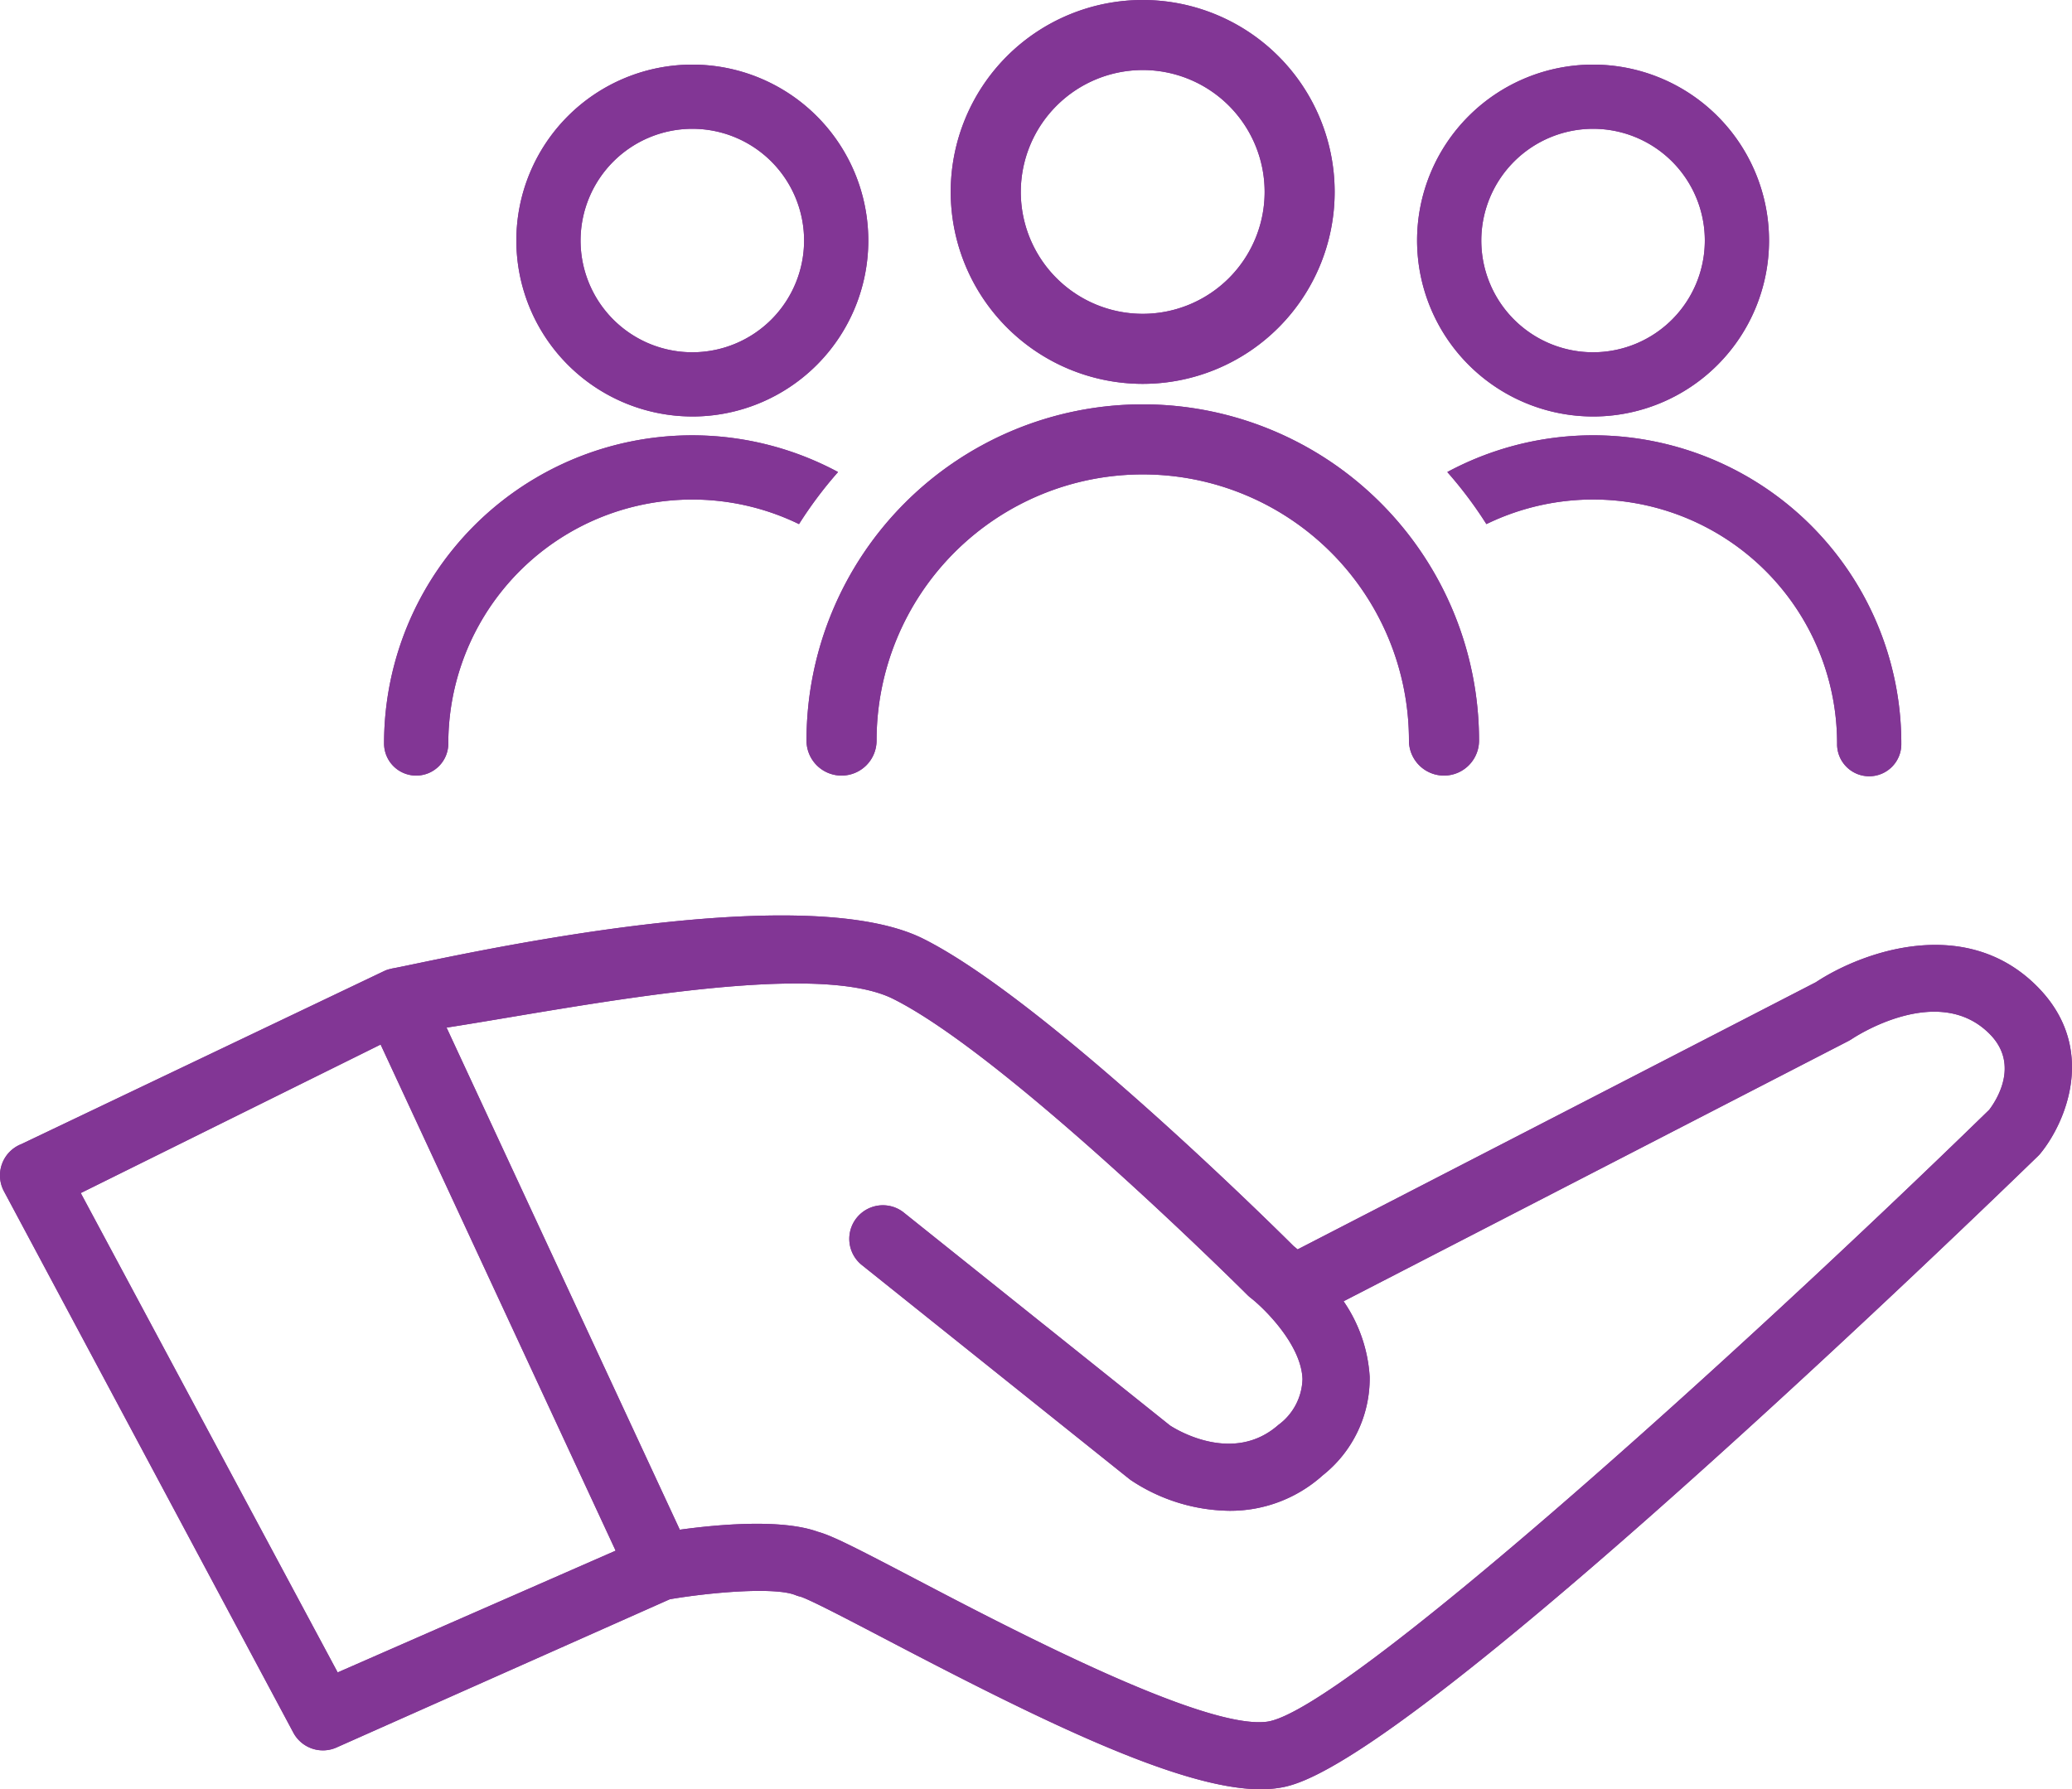 <svg xmlns="http://www.w3.org/2000/svg" width="138.253" height="119.411" viewBox="0 0 138.253 119.411">
  <g id="Group_1595" data-name="Group 1595" transform="translate(-52.803 -57.872)">
    <path id="Path_2715" data-name="Path 2715" d="M185.541,103.71c-17.049,16.61-43.209,40.2-48.206,40.847-4.23.552-17.208-6.259-23.449-9.526-3.994-2.093-5.562-2.893-6.51-3.15-2.433-.881-6.711-.483-9.214-.139L82.6,98.233c8.441-1.306,24.417-4.611,29.8-1.916,7.655,3.826,23.475,19.6,23.635,19.76a2.343,2.343,0,0,0,.216.19c.873.673,3.384,3.116,3.46,5.421a3.919,3.919,0,0,1-1.609,3.061c-2.99,2.633-6.75.349-7.227.041l-17.811-14.248a2.242,2.242,0,0,0-2.8,3.5l17.883,14.308c.039.03.078.061.119.089a12.1,12.1,0,0,0,6.562,2.04,9.212,9.212,0,0,0,6.237-2.369,8.251,8.251,0,0,0,3.129-6.571,9.934,9.934,0,0,0-1.741-5.042l33.677-17.366c.076-.039.154-.087.227-.132.236-.16,5.824-3.828,9.245-.3,1.955,2.018.407,4.388-.063,5.01M75.334,141.267,58.191,109.275,78.2,99.363l15.681,33.779ZM188.823,95.579c-4.776-4.927-11.734-2.438-14.859-.374l-34.58,17.831c-.1-.089-.2-.169-.269-.225-1.474-1.468-16.642-16.474-24.707-20.507-8.485-4.244-32.651,1.485-35.419,1.981l-.006,0h0a.679.679,0,0,0-.082.024,1.848,1.848,0,0,0-.336.093l-.013.006-.009,0L54.231,106.007a2.243,2.243,0,0,0-1.173,3.131l19.307,36.127a2.238,2.238,0,0,0,2.955.983l22.18-9.866c2.67-.453,6.976-.836,8.374-.277a2.069,2.069,0,0,0,.346.108c.639.2,3.267,1.576,5.588,2.789,10.137,5.311,19.678,10.061,25.1,10.061a8.129,8.129,0,0,0,1-.058c1.557-.2,5.7-.736,29.011-21.732,11.3-10.175,21.752-20.355,21.858-20.457a1.958,1.958,0,0,0,.169-.182c1.68-2.048,3.815-6.993-.125-11.055" transform="translate(0 28.22)" fill="#823695"/>
    <path id="Path_2716" data-name="Path 2716" d="M185.541,103.71c-17.049,16.61-43.209,40.2-48.206,40.847-4.23.552-17.208-6.259-23.449-9.526-3.994-2.093-5.562-2.893-6.51-3.15-2.433-.881-6.711-.483-9.214-.139L82.6,98.233c8.441-1.306,24.417-4.611,29.8-1.916,7.655,3.826,23.475,19.6,23.635,19.76a2.343,2.343,0,0,0,.216.19c.873.673,3.384,3.116,3.46,5.421a3.919,3.919,0,0,1-1.609,3.061c-2.99,2.633-6.75.349-7.227.041l-17.811-14.248a2.242,2.242,0,0,0-2.8,3.5l17.883,14.308c.039.03.078.061.119.089a12.1,12.1,0,0,0,6.562,2.04,9.212,9.212,0,0,0,6.237-2.369,8.251,8.251,0,0,0,3.129-6.571,9.934,9.934,0,0,0-1.741-5.042l33.677-17.366c.076-.039.154-.087.227-.132.236-.16,5.824-3.828,9.245-.3C187.559,100.718,186.011,103.087,185.541,103.71ZM75.334,141.267,58.191,109.275,78.2,99.363l15.681,33.779ZM188.823,95.579c-4.776-4.927-11.734-2.438-14.859-.374l-34.58,17.831c-.1-.089-.2-.169-.269-.225-1.474-1.468-16.642-16.474-24.707-20.507-8.485-4.244-32.651,1.485-35.419,1.981l-.006,0h0a.679.679,0,0,0-.082.024,1.848,1.848,0,0,0-.336.093l-.013.006-.009,0L54.231,106.007a2.243,2.243,0,0,0-1.173,3.131l19.307,36.127a2.238,2.238,0,0,0,2.955.983l22.18-9.866c2.67-.453,6.976-.836,8.374-.277a2.069,2.069,0,0,0,.346.108c.639.2,3.267,1.576,5.588,2.789,10.137,5.311,19.678,10.061,25.1,10.061a8.129,8.129,0,0,0,1-.058c1.557-.2,5.7-.736,29.011-21.732,11.3-10.175,21.752-20.355,21.858-20.457a1.958,1.958,0,0,0,.169-.182C190.627,104.587,192.762,99.642,188.823,95.579Z" transform="translate(0 28.22)" fill="#823695"/>
    <path id="Path_2717" data-name="Path 2717" d="M115.426,64.477a7.457,7.457,0,1,1-7.458,7.458,7.465,7.465,0,0,1,7.458-7.458m0,19.2a11.742,11.742,0,1,0-11.743-11.741,11.754,11.754,0,0,0,11.743,11.741" transform="translate(43.674 1.991)" fill="#823695"/>
    <path id="Path_2718" data-name="Path 2718" d="M115.426,64.477a7.457,7.457,0,1,1-7.458,7.458A7.465,7.465,0,0,1,115.426,64.477Zm0,19.2a11.742,11.742,0,1,0-11.743-11.741A11.754,11.754,0,0,0,115.426,83.676Z" transform="translate(43.674 1.991)" fill="#823695"/>
    <path id="Path_2719" data-name="Path 2719" d="M83.085,64.477a7.457,7.457,0,1,1-7.458,7.458,7.465,7.465,0,0,1,7.458-7.458m0,19.2A11.742,11.742,0,1,0,71.342,71.935,11.755,11.755,0,0,0,83.085,83.676" transform="translate(15.914 1.991)" fill="#823695"/>
    <path id="Path_2720" data-name="Path 2720" d="M83.085,64.477a7.457,7.457,0,1,1-7.458,7.458A7.465,7.465,0,0,1,83.085,64.477Zm0,19.2A11.742,11.742,0,1,0,71.342,71.935,11.755,11.755,0,0,0,83.085,83.676Z" transform="translate(15.914 1.991)" fill="#823695"/>
    <path id="Path_2721" data-name="Path 2721" d="M104.768,75.956a27.228,27.228,0,0,1,2.609,3.475,16.277,16.277,0,0,1,23.4,14.64,2.143,2.143,0,1,0,4.285,0,20.558,20.558,0,0,0-30.293-18.115" transform="translate(44.605 13.419)" fill="#823695"/>
    <path id="Path_2722" data-name="Path 2722" d="M104.768,75.956a27.228,27.228,0,0,1,2.609,3.475,16.277,16.277,0,0,1,23.4,14.64,2.143,2.143,0,1,0,4.285,0,20.558,20.558,0,0,0-30.293-18.115Z" transform="translate(44.605 13.419)" fill="#823695"/>
    <path id="Path_2723" data-name="Path 2723" d="M68.736,96.214a2.142,2.142,0,0,0,2.143-2.143,16.28,16.28,0,0,1,23.4-14.64,27.378,27.378,0,0,1,2.605-3.475A20.558,20.558,0,0,0,66.593,94.072a2.142,2.142,0,0,0,2.143,2.143" transform="translate(11.837 13.419)" fill="#823695"/>
    <path id="Path_2724" data-name="Path 2724" d="M68.736,96.214a2.142,2.142,0,0,0,2.143-2.143,16.28,16.28,0,0,1,23.4-14.64,27.378,27.378,0,0,1,2.605-3.475A20.558,20.558,0,0,0,66.593,94.072,2.142,2.142,0,0,0,68.736,96.214Z" transform="translate(11.837 13.419)" fill="#823695"/>
    <path id="Path_2725" data-name="Path 2725" d="M84.1,97.167a2.337,2.337,0,0,0,2.338-2.338,17.761,17.761,0,0,1,35.523,0,2.338,2.338,0,0,0,4.676,0,22.437,22.437,0,0,0-44.874,0A2.337,2.337,0,0,0,84.1,97.167" transform="translate(24.854 12.466)" fill="#823695"/>
    <path id="Path_2726" data-name="Path 2726" d="M84.1,97.167a2.337,2.337,0,0,0,2.338-2.338,17.761,17.761,0,0,1,35.523,0,2.338,2.338,0,0,0,4.676,0,22.437,22.437,0,0,0-44.874,0A2.337,2.337,0,0,0,84.1,97.167Z" transform="translate(24.854 12.466)" fill="#823695"/>
    <path id="Path_2727" data-name="Path 2727" d="M99.748,62.546a8.135,8.135,0,1,1-8.134,8.134,8.143,8.143,0,0,1,8.134-8.134m0,20.944a12.809,12.809,0,1,0-12.81-12.81,12.824,12.824,0,0,0,12.81,12.81" transform="translate(29.301)" fill="#823695"/>
    <path id="Path_2728" data-name="Path 2728" d="M99.748,62.546a8.135,8.135,0,1,1-8.134,8.134A8.143,8.143,0,0,1,99.748,62.546Zm0,20.944a12.809,12.809,0,1,0-12.81-12.81A12.824,12.824,0,0,0,99.748,83.49Z" transform="translate(29.301)" fill="#823695"/>
  </g>
</svg>
